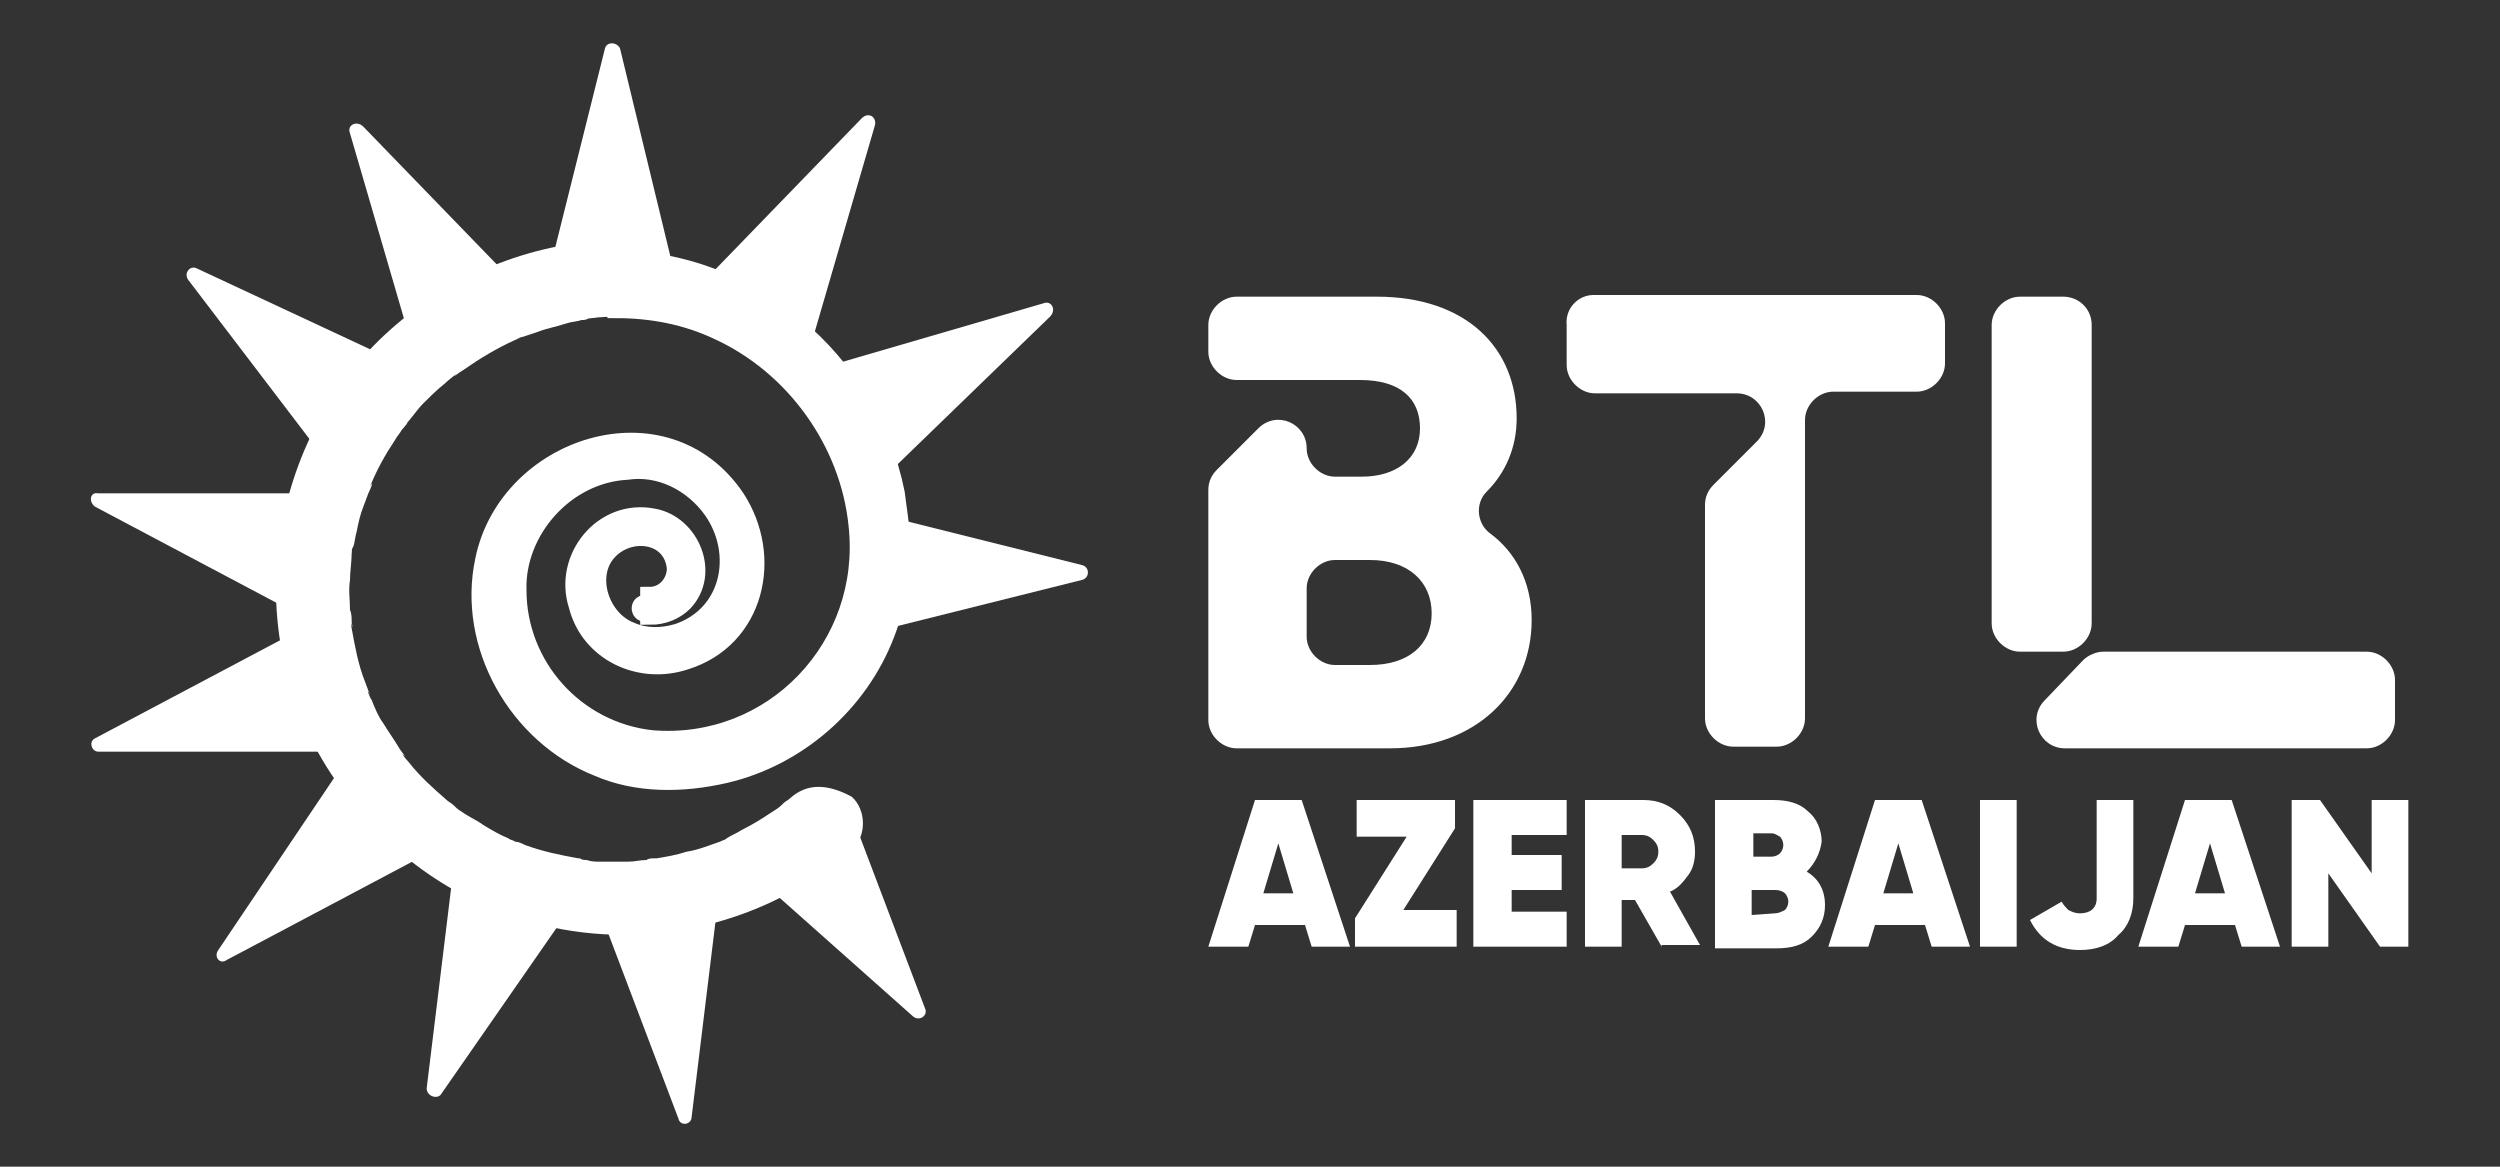 <?xml version="1.0" encoding="utf-8"?>
<!-- Generator: Adobe Illustrator 27.5.0, SVG Export Plug-In . SVG Version: 6.00 Build 0)  -->
<svg version="1.1" id="Layer_1" xmlns="http://www.w3.org/2000/svg" xmlns:xlink="http://www.w3.org/1999/xlink" x="0px" y="0px"
	 viewBox="0 0 150 70" style="enable-background:new 0 0 150 70;" xml:space="preserve">
<rect x="0" y="0" width="150" height="70" fill="#333333" stroke="none"/>
<style type="text/css">
	.st0{fill:#FFFFFF;}
	.st1{fill:#FFFFFF;stroke:#FFFFFF;stroke-width:1.177;stroke-miterlimit:10;}
</style>
<g>
	<path class="st0" d="M91.9,37.2c0,4.4-3.4,7.7-8.5,7.7h-9.2c-0.9,0-1.7-0.8-1.7-1.7V29.4c0-0.5,0.2-0.9,0.5-1.2l2.5-2.5
		c1.1-1.1,2.9-0.3,2.9,1.2c0,0.9,0.8,1.7,1.7,1.7h1.6c2.1,0,3.5-1.1,3.5-2.9c0-1.8-1.2-2.9-3.6-2.9h-7.4c-0.9,0-1.7-0.8-1.7-1.7
		v-1.6c0-0.9,0.8-1.7,1.7-1.7h8.4c5.4,0,8.4,3.1,8.4,7.3c0,1.8-0.7,3.3-1.8,4.4c-0.7,0.7-0.6,1.9,0.2,2.5
		C90.9,33.1,91.9,34.9,91.9,37.2z M85.9,36.8c0-1.9-1.4-3.2-3.7-3.2h-2.1c-0.9,0-1.7,0.8-1.7,1.7v2.9c0,0.9,0.8,1.7,1.7,1.7h2.1
		C84.5,39.9,85.9,38.7,85.9,36.8z"/>
	<path class="st0" d="M95.6,17.7H115c0.9,0,1.7,0.8,1.7,1.7v2.4c0,0.9-0.8,1.7-1.7,1.7H110c-0.9,0-1.7,0.8-1.7,1.7v17.9
		c0,0.9-0.8,1.7-1.7,1.7H104c-0.9,0-1.7-0.8-1.7-1.7V30.3c0-0.5,0.2-0.9,0.5-1.2l2.6-2.6c1.1-1.1,0.3-2.9-1.2-2.9h-8.5
		c-0.9,0-1.7-0.8-1.7-1.7v-2.4C93.9,18.5,94.7,17.7,95.6,17.7z"/>
	<path class="st0" d="M125.5,19.5v17.9c0,0.9-0.8,1.7-1.7,1.7h-2.6c-0.9,0-1.7-0.8-1.7-1.7V19.5c0-0.9,0.8-1.7,1.7-1.7h2.6
		C124.7,17.8,125.5,18.5,125.5,19.5z M126.2,39.1H142c0.9,0,1.7,0.8,1.7,1.7v2.4c0,0.9-0.8,1.7-1.7,1.7h-18.1
		c-1.5,0-2.3-1.8-1.2-2.9l2.3-2.4C125.3,39.3,125.8,39.1,126.2,39.1z"/>
	<path class="st0" d="M78.7,56.8l-0.4-1.3h-3l-0.4,1.3h-2.4l2.8-8.8h2.8l2.9,8.8H78.7z M75.8,53.6h1.8l-0.9-3L75.8,53.6z"/>
	<path class="st0" d="M84.2,54.6h3.2v2.2h-6.1v-1.7l3.1-4.9h-3V48h5.9v1.7L84.2,54.6z"/>
	<path class="st0" d="M90.6,54.7H94v2.1h-5.6V48H94v2.1h-3.3v1.2h3v2.1h-3V54.7z"/>
	<path class="st0" d="M99.7,56.8L98.1,54h-0.8v2.8h-2.2V48h3.5c0.9,0,1.6,0.3,2.2,0.9c0.6,0.6,0.9,1.3,0.9,2.2c0,0.5-0.1,1-0.4,1.4
		c-0.3,0.4-0.6,0.8-1.1,1l1.8,3.2H99.7z M97.3,50.1v2h1.2c0.3,0,0.5-0.1,0.7-0.3c0.2-0.2,0.3-0.4,0.3-0.7c0-0.3-0.1-0.5-0.3-0.7
		c-0.2-0.2-0.4-0.3-0.7-0.3L97.3,50.1L97.3,50.1z"/>
	<path class="st0" d="M108.4,52.3c0.7,0.4,1.1,1.1,1.1,2c0,0.8-0.3,1.4-0.8,1.9c-0.5,0.5-1.2,0.7-2.1,0.7h-3.7V48h3.5
		c0.9,0,1.6,0.2,2.1,0.7c0.5,0.4,0.8,1.1,0.8,1.8C109.2,51.2,108.9,51.8,108.4,52.3z M106.3,50h-1.1v1.4h1.1c0.2,0,0.4-0.1,0.5-0.2
		c0.1-0.1,0.2-0.3,0.2-0.5c0-0.2-0.1-0.4-0.2-0.5C106.6,50.1,106.5,50,106.3,50z M106.5,54.8c0.2,0,0.4-0.1,0.6-0.2
		c0.1-0.1,0.2-0.3,0.2-0.5c0-0.2-0.1-0.4-0.2-0.5s-0.3-0.2-0.6-0.2h-1.4v1.5L106.5,54.8L106.5,54.8z"/>
	<path class="st0" d="M115.9,56.8l-0.4-1.3h-3l-0.4,1.3h-2.4l2.8-8.8h2.8l2.9,8.8H115.9z M113,53.6h1.8l-0.9-3L113,53.6z"/>
	<path class="st0" d="M118.8,48h2.2v8.8h-2.2V48z"/>
	<path class="st0" d="M124.8,57c-1.4,0-2.4-0.6-3-1.8l1.9-1.1c0.1,0.2,0.3,0.4,0.4,0.5c0.2,0.1,0.4,0.2,0.7,0.2c0.6,0,1-0.3,1-0.9
		V48h2.2v5.9c0,0.9-0.3,1.7-0.9,2.2C126.6,56.7,125.8,57,124.8,57z"/>
	<path class="st0" d="M134.5,56.8l-0.4-1.3h-3l-0.4,1.3h-2.4l2.8-8.8h2.8l2.9,8.8H134.5z M131.7,53.6h1.8l-0.9-3L131.7,53.6z"/>
	<path class="st0" d="M142.3,48h2.2v8.8h-1.7l-3.1-4.4v4.4h-2.2V48h1.7l3.1,4.4V48z"/>
	<path class="st0" d="M47.4,47.9c-0.1,0.1-0.3,0.2-0.4,0.3c-0.3,0.3,0.4-0.3-0.1,0.1c-0.2,0.2-0.4,0.3-0.7,0.5
		c-0.6,0.4-1.1,0.7-1.7,1c-0.3,0.2-0.6,0.3-0.9,0.5c-0.1,0.1-0.2,0.1-0.4,0.2c0.4-0.2,0,0,0,0c-0.6,0.2-1.3,0.5-2,0.6
		c-0.6,0.2-1.2,0.3-1.8,0.4c-0.7,0.1,0.3,0-0.1,0c-0.2,0-0.4,0-0.5,0.1c-0.4,0-0.7,0.1-1.1,0.1c-0.6,0-1.2,0-1.7,0
		c-0.3,0-0.5,0-0.8-0.1c-0.1,0-0.3,0-0.4-0.1c0.4,0,0.2,0-0.1,0c-1.1-0.2-2.1-0.4-3.2-0.8c-0.2-0.1-0.4-0.2-0.6-0.2
		c-0.5-0.2,0.3,0.2,0,0c-0.1-0.1-0.3-0.1-0.4-0.2c-0.5-0.2-1-0.5-1.5-0.8c-0.4-0.3-0.9-0.5-1.3-0.8c-0.2-0.1-0.4-0.3-0.5-0.4
		c-0.4-0.3,0.2,0.2,0,0c-0.1-0.1-0.3-0.2-0.4-0.3c-0.8-0.7-1.6-1.4-2.3-2.3c-0.1-0.1-0.6-0.7-0.2-0.3c-0.1-0.2-0.3-0.4-0.4-0.6
		c-0.3-0.5-0.6-0.9-0.9-1.4c-0.3-0.4-0.5-0.9-0.7-1.4c-0.1-0.1-0.4-0.9-0.1-0.3c-0.1-0.3-0.2-0.5-0.3-0.8c-0.4-1-0.6-2.1-0.8-3.2
		c0,0-0.1-0.6,0-0.2c0.1,0.4,0-0.2,0-0.2c0-0.2,0-0.5-0.1-0.7c0-0.6-0.1-1.2,0-1.8c0-0.5,0.1-1.1,0.1-1.6c0.1-0.6-0.1,0.4,0,0
		c0-0.1,0-0.3,0.1-0.4c0.1-0.3,0.1-0.6,0.2-0.9c0.1-0.5,0.2-1,0.4-1.5c0.1-0.3,0.2-0.5,0.3-0.8c0.1-0.2,0.4-0.9,0.1-0.4
		c0.4-1,0.9-1.9,1.5-2.8c0.1-0.2,0.3-0.4,0.4-0.6c0.1-0.1,0.6-0.7,0.2-0.3c0.4-0.4,0.7-0.9,1.1-1.3c0.4-0.4,0.8-0.8,1.3-1.2
		c0.2-0.2,0.5-0.4,0.7-0.6c-0.4,0.4,0.2-0.1,0.4-0.2c1-0.7,2-1.3,3.1-1.8c0,0,0.5-0.2,0.2-0.1c-0.3,0.1,0.2-0.1,0.3-0.1
		c0.3-0.1,0.6-0.2,0.9-0.3c0.5-0.2,1.1-0.3,1.7-0.5c0.3-0.1,0.6-0.1,0.9-0.2c0.1,0,0.3,0,0.4-0.1c-0.6,0.1,0,0,0.1,0
		c0.7-0.1,1.3-0.1,2-0.1c1.2,0,2.3-1,2.3-2.3c-0.1-1.2-1-2.3-2.3-2.3c-5.2,0-10.2,2-14,5.4c-3.8,3.4-6.1,8.1-6.7,13.1
		c-0.6,5,0.7,10.2,3.7,14.3c2.9,4.1,7.2,7.1,12.1,8.3c6.6,1.6,13.5-0.1,18.6-4.5c0.9-0.8,0.9-2.4,0-3.2C49.6,47,48.4,47,47.4,47.9z"
		/>
	<path class="st1" d="M36.8,15.6c8.1,0,15.3,6,16.9,14c0.1,0.9,0.3,1.9,0.3,2.8c0.1,1.9-0.2,3.8-0.9,5.6c-1.6,4.2-5.3,7.4-9.6,8.4
		C40.9,47,38.2,47,35.9,46c-4.8-1.9-7.9-7.3-6.8-12.4c1.4-6.8,10.8-9.9,15-3.7c2.3,3.5,1.2,8.4-3,9.7c-2.7,0.9-5.7-0.5-6.4-3.3
		c-0.9-2.8,1.5-5.8,4.5-5.2c2.2,0.4,3.4,3.3,1.8,5c-0.5,0.5-1.2,0.8-2,0.8v-1.1c0.9,0,1.6-0.8,1.6-1.7c-0.2-2.2-2.9-2.5-4.2-1
		c-1.3,1.5-0.4,4.1,1.4,4.8c0.9,0.4,1.9,0.4,2.9,0.1c3.2-1.1,3.9-4.8,2.1-7.4c-1.2-1.7-3.2-2.7-5.2-2.4c-3.7,0.2-6.7,3.6-6.6,7.2
		c0,4.6,3.5,8.5,8.1,9c7.3,0.6,13.2-5.6,12.4-12.9c-0.5-5-3.8-9.6-8.4-11.7c-1.9-0.9-4-1.3-6.1-1.3L36.8,15.6L36.8,15.6z"/>
	<path class="st0" d="M38.7,37.3c0.5,0,0.8-0.4,0.8-0.8c0-0.5-0.4-0.8-0.8-0.8c-0.5,0-0.8,0.4-0.8,0.8
		C37.9,36.9,38.2,37.3,38.7,37.3z"/>
	<path class="st0" d="M36.3,2.9l-3.2,12.8h7.2L37.2,2.9C37,2.5,36.4,2.5,36.3,2.9z"/>
	<path class="st0" d="M21,8l3.7,12.7l6.3-3.6l-9.2-9.5C21.4,7.2,20.8,7.5,21,8z"/>
	<path class="st0" d="M11.3,16.8l8,10.5l4.5-5.6l-12-5.6C11.4,15.9,11,16.4,11.3,16.8z"/>
	<path class="st0" d="M5.7,30.4l11.7,6.2l1.7-7H5.9C5.4,29.5,5.3,30.1,5.7,30.4z"/>
	<path class="st0" d="M5.9,45.1h13.2l-1.7-7L5.7,44.3C5.3,44.5,5.5,45.1,5.9,45.1z"/>
	<path class="st0" d="M13.6,57.6l11.7-6.2l-4.8-5.4L13.1,57C12.8,57.4,13.2,57.9,13.6,57.6z"/>
	<path class="st0" d="M26.5,65.6L34,54.8l-6.8-2.6l-1.6,13.1C25.6,65.8,26.3,66,26.5,65.6z"/>
	<path class="st0" d="M41.5,67l1.6-13.1L36,54.7l4.7,12.4C40.8,67.6,41.5,67.5,41.5,67z"/>
	<path class="st0" d="M55.5,60.5l-4.7-12.4l-5.9,4.1l9.9,8.8C55.2,61.3,55.7,60.9,55.5,60.5z"/>
	<path class="st0" d="M51.7,7.1l-9.2,9.5l6.3,3.6l3.7-12.7C52.6,7,52.1,6.7,51.7,7.1z"/>
	<path class="st0" d="M62.6,18.2l-12.7,3.7l3.6,6.3l9.5-9.2C63.4,18.6,63.1,18,62.6,18.2z"/>
	<path class="st0" d="M64.9,33.9l-12.8-3.2V38l12.8-3.2C65.4,34.7,65.4,34,64.9,33.9z"/>
</g>
</svg>
